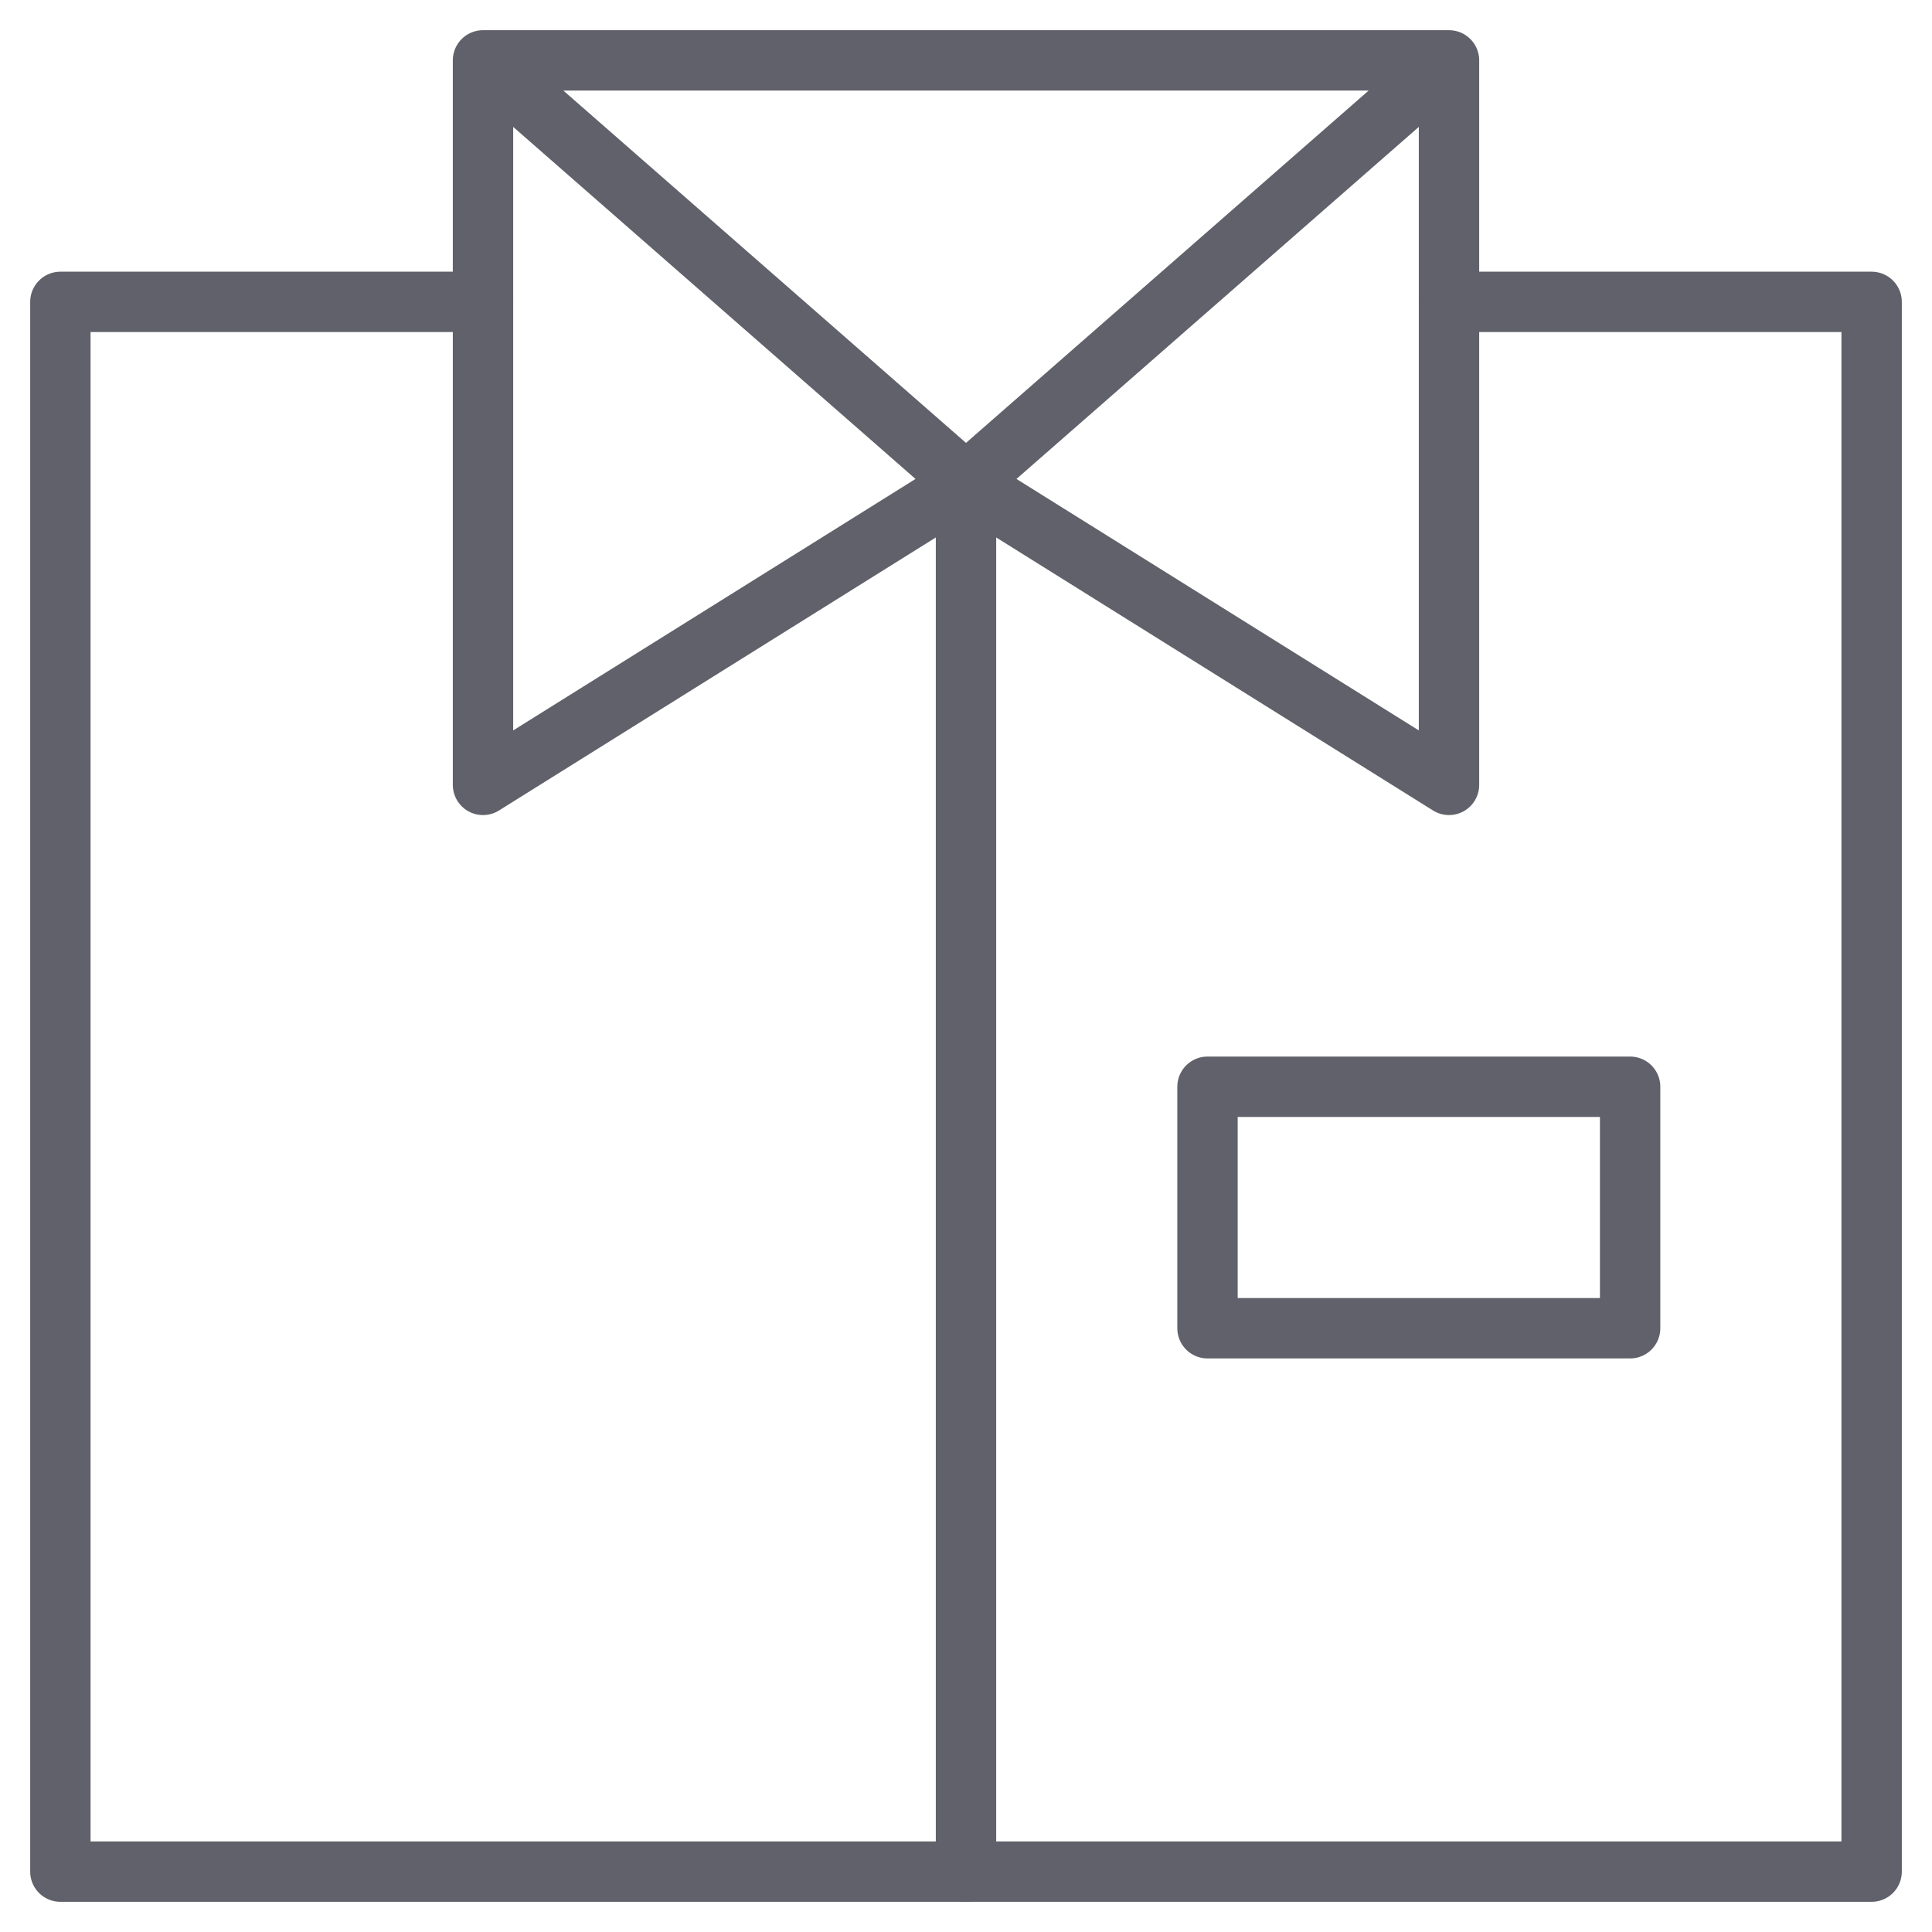 <svg xmlns="http://www.w3.org/2000/svg" height="64" width="64" viewBox="0 0 64 64"><title>shirt business 2</title><g stroke-linecap="round" fill="#61616b" stroke-linejoin="round" class="nc-icon-wrapper"><line data-color="color-2" fill="none" stroke="#61616b" stroke-width="2" x1="32" y1="16" x2="32" y2="62"></line> <rect data-color="color-2" x="40" y="36" fill="none" stroke="#61616b" stroke-width="2" width="14" height="8"></rect> <polyline fill="none" stroke="#61616b" stroke-width="2" points="48,10 62,10 62,62 2,62 2,10 16,10 "></polyline> <polyline data-cap="butt" fill="none" stroke="#61616b" stroke-width="2" points="48,2 32,16 48,26 48,2 16,2 16,26 32,16 16,2 "></polyline></g></svg>